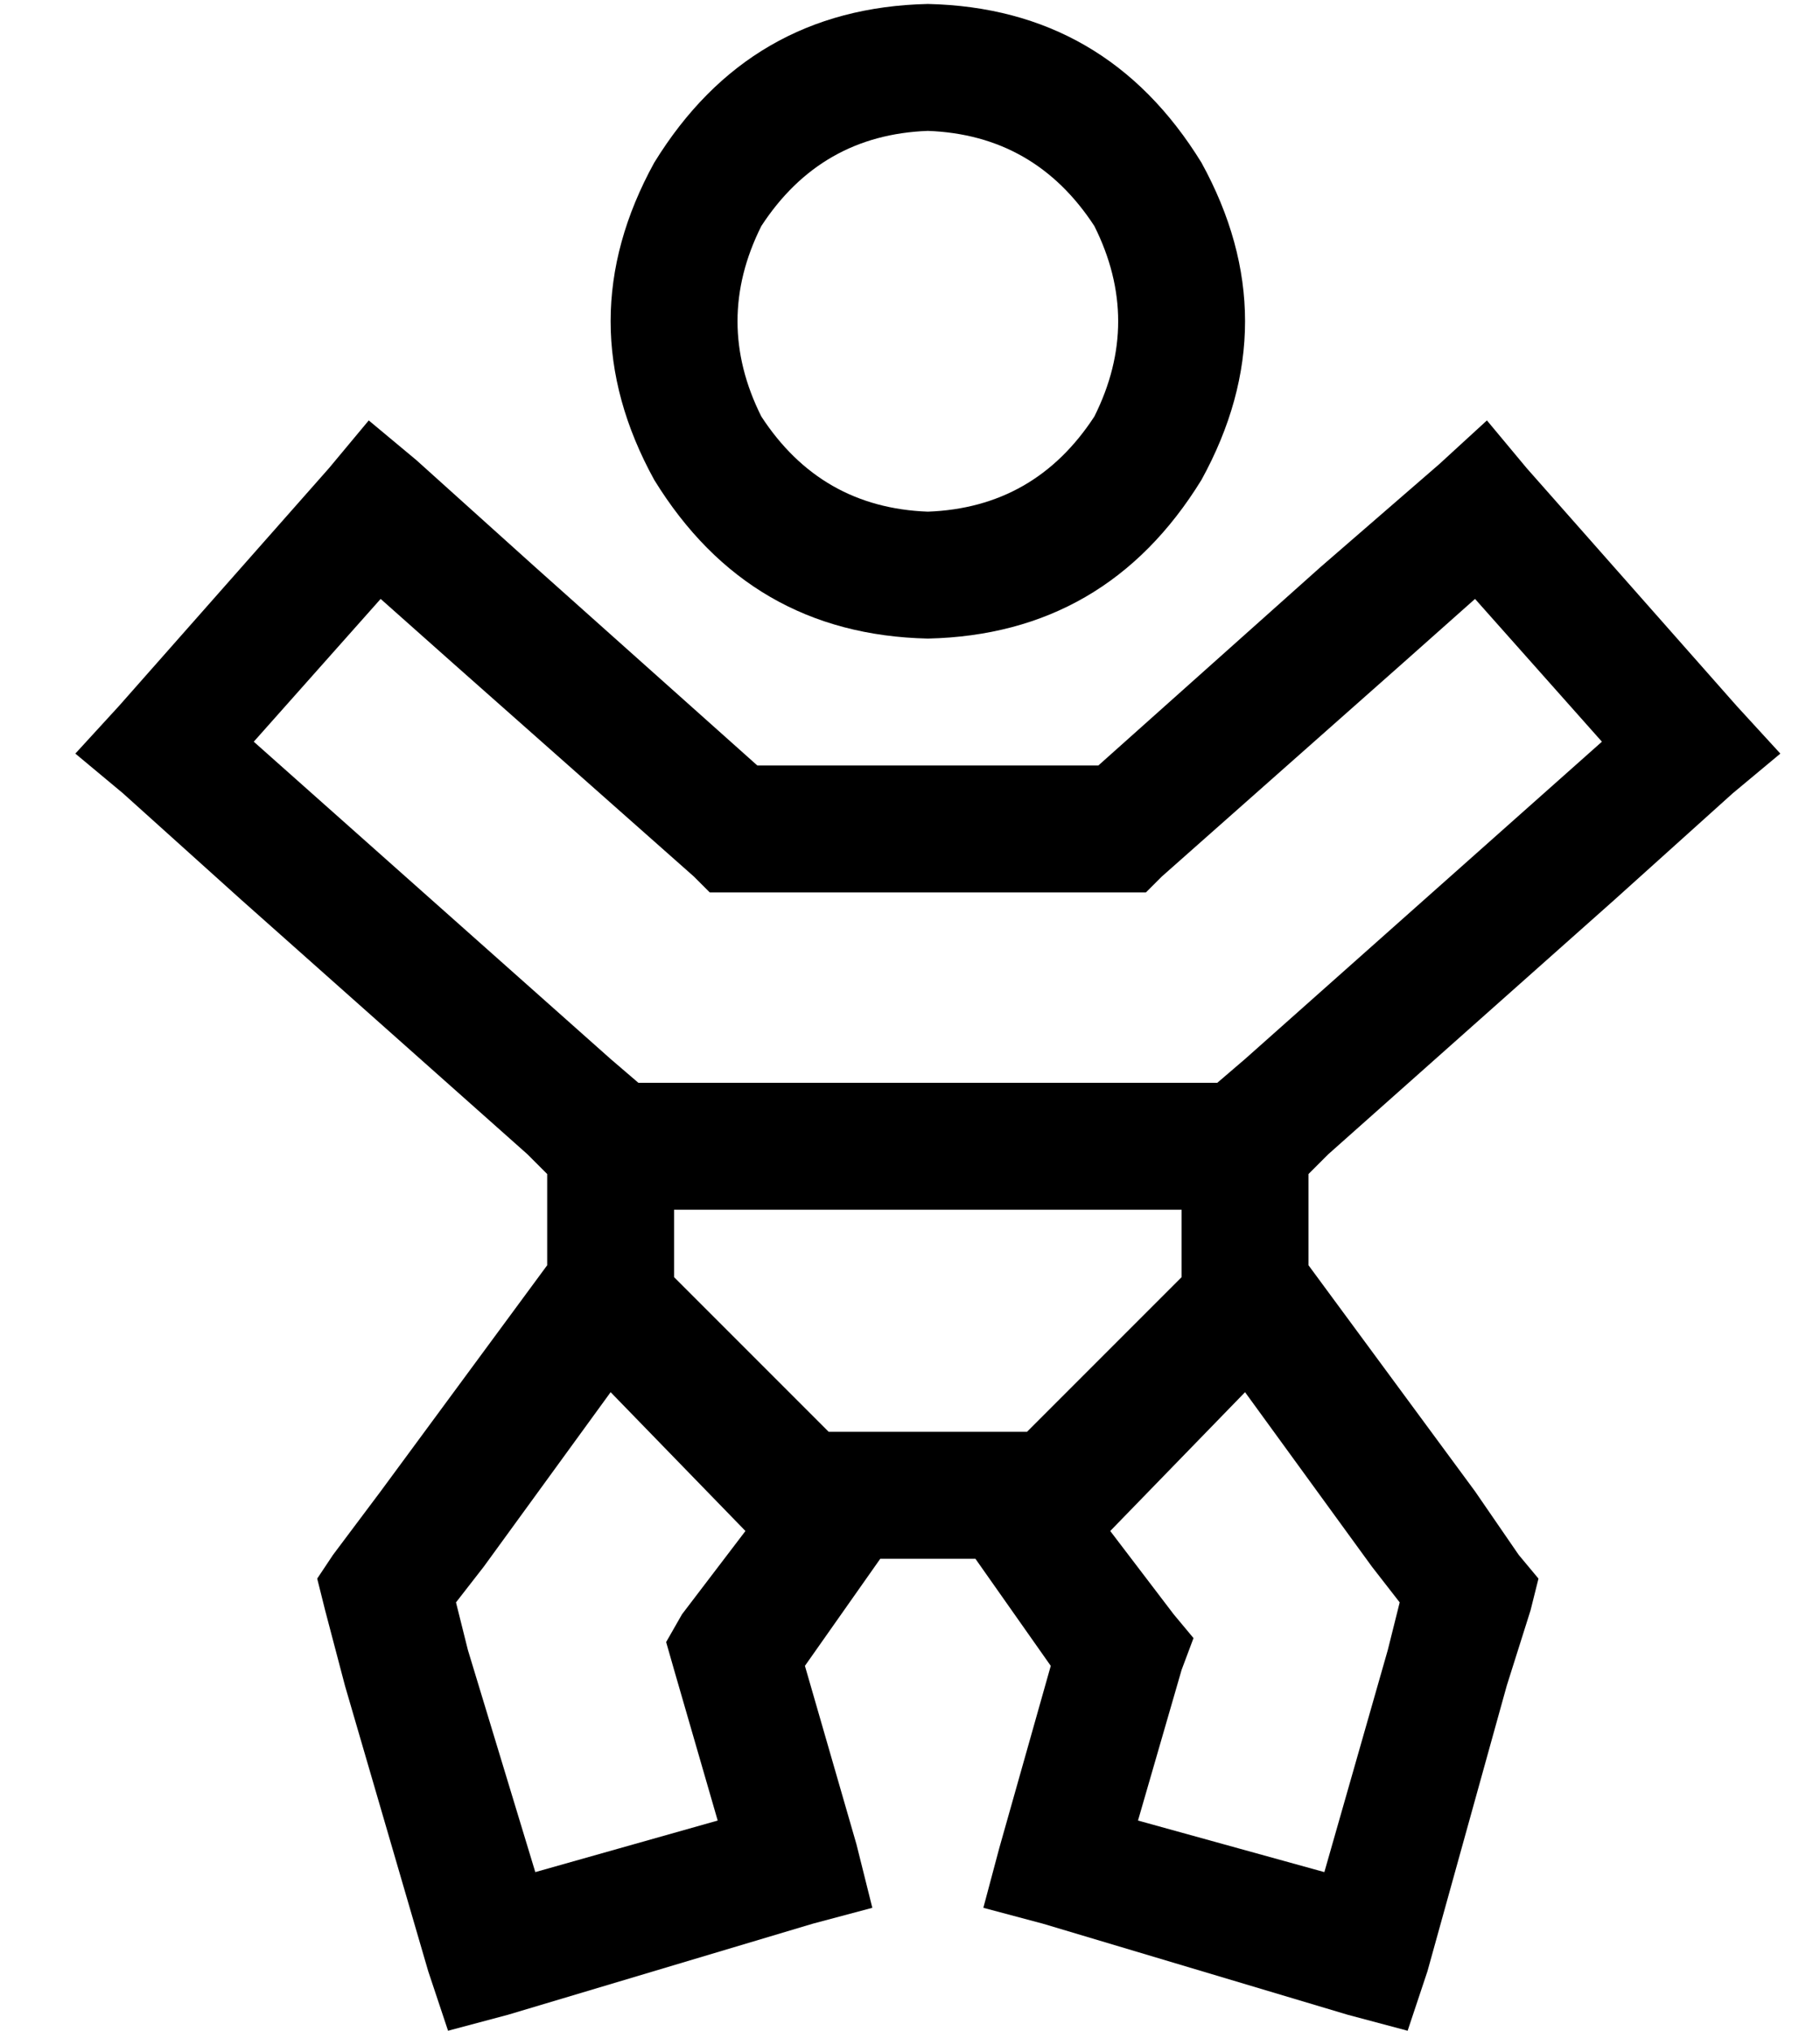 <?xml version="1.0" standalone="no"?>
<!DOCTYPE svg PUBLIC "-//W3C//DTD SVG 1.1//EN" "http://www.w3.org/Graphics/SVG/1.1/DTD/svg11.dtd" >
<svg xmlns="http://www.w3.org/2000/svg" xmlns:xlink="http://www.w3.org/1999/xlink" version="1.1" viewBox="-10 -40 459 512">
   <path fill="currentColor"
d="M224 89q27 -1 42 -24q12 -24 0 -48q-15 -23 -42 -24q-27 1 -42 24q-12 24 0 48q15 23 42 24v0zM224 -39q45 1 69 40q22 40 0 80q-24 39 -69 40q-45 -1 -69 -40q-22 -40 0 -80q24 -39 69 -40v0zM365 66l10 12l-10 -12l10 12l53 60v0l11 12v0l-12 10v0l-30 27v0l-72 64v0
l-5 5v0v23v0l42 57v0l11 16v0l5 6v0l-2 8v0l-6 19v0l-20 72v0l-5 15v0l-15 -4v0l-77 -23v0l-15 -4v0l4 -15v0l13 -46v0l-19 -27v0h-24v0l-19 27v0l13 45v0l4 16v0l-15 4v0l-77 23v0l-15 4v0l-5 -15v0l-21 -72v0l-5 -19v0l-2 -8v0l4 -6v0l12 -16v0l42 -57v0v-23v0l-5 -5v0
l-72 -64v0l-30 -27v0l-12 -10v0l11 -12v0l53 -60v0l10 -12v0l12 10v0l30 27v0l56 50v0h86v0l56 -50v0l30 -26v0l12 -11v0zM86 111l-32 36l32 -36l-32 36l18 16v0l72 64v0l7 6v0h146v0l7 -6v0l72 -64v0l18 -16v0l-32 -36v0l-18 16v0l-61 54v0l-4 4v0h-6h-104l-4 -4v0l-61 -54
v0l-18 -16v0zM288 265h-128h128h-128v17v0l39 39v0h5h45l39 -39v0v-17v0zM304 311l-34 35l34 -35l-34 35l16 21v0l5 6v0l-3 8v0l-11 38v0l47 13v0l16 -56v0l3 -12v0l-7 -9v0l-32 -44v0zM178 346l-34 -35l34 35l-34 -35l-32 44v0l-7 9v0l3 12v0l17 56v0l46 -13v0l-11 -38v0
l-2 -7v0l4 -7v0l16 -21v0z" />
</svg>
